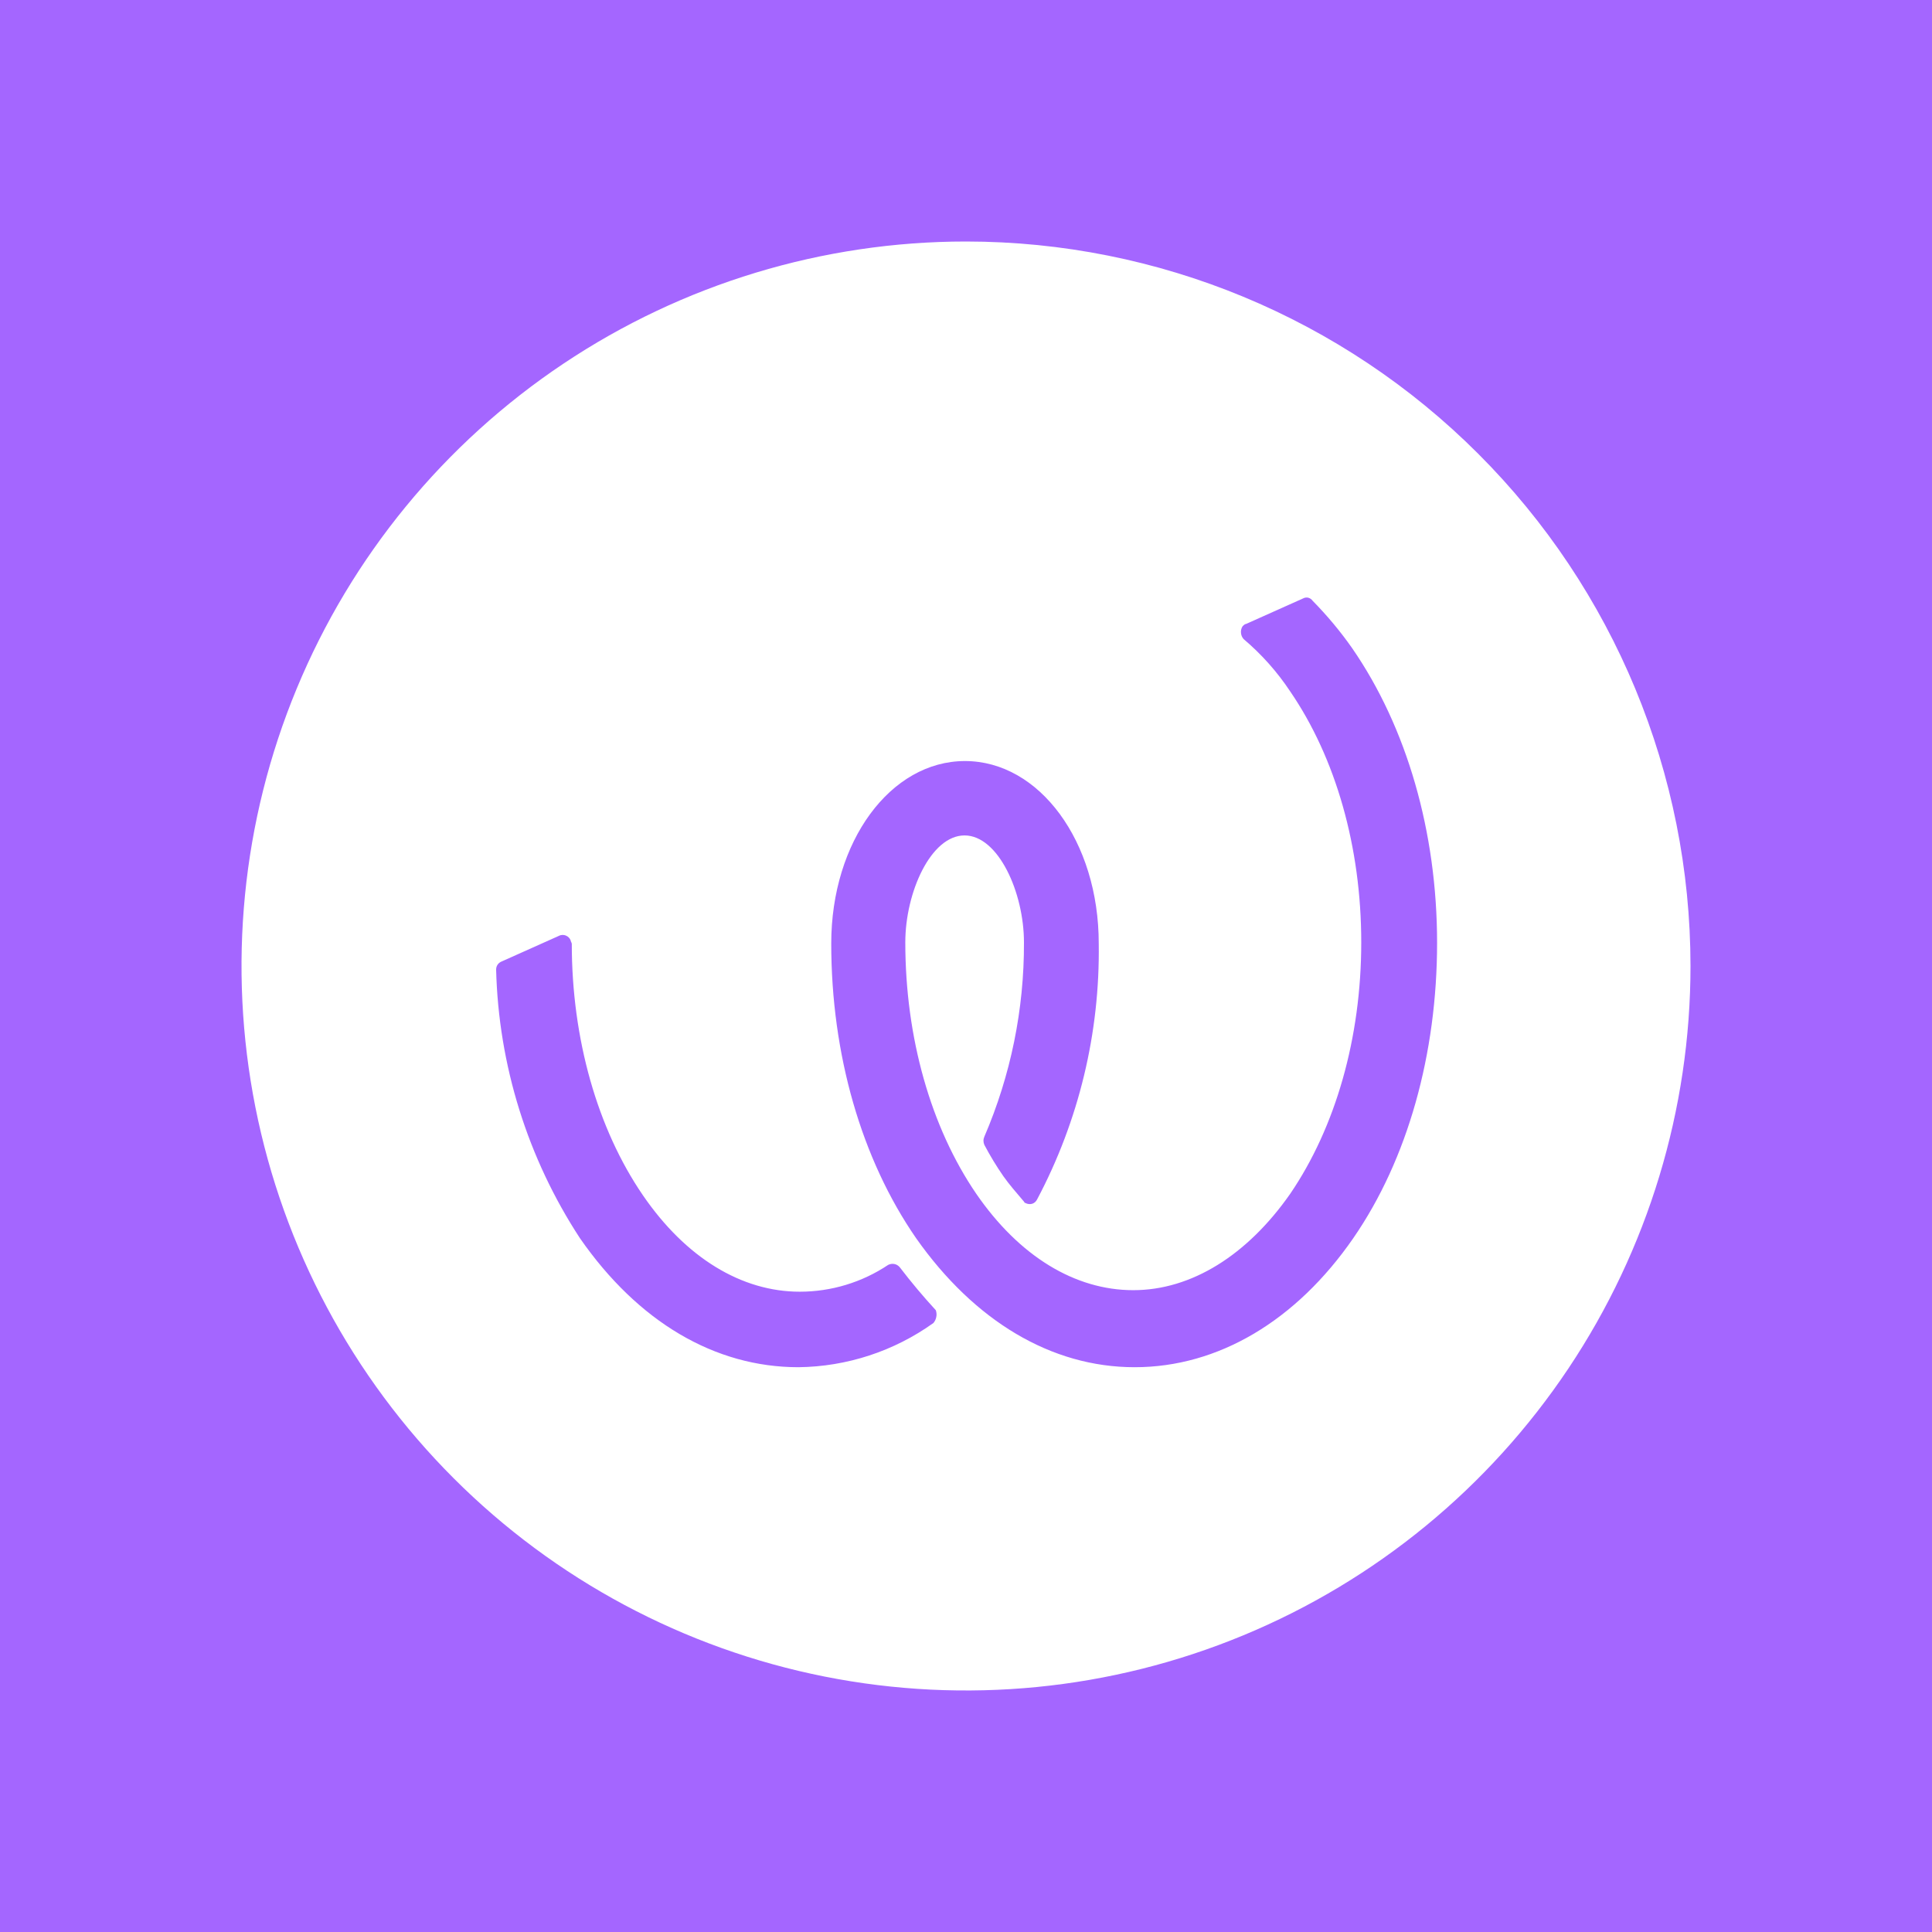 <svg width="24" height="24" viewBox="0 0 24 24" fill="none" xmlns="http://www.w3.org/2000/svg">
<rect x="0" y="0" width="24" height="24" fill="#333333" stroke="none"/>
<g clip-path="url(#clip0_328_58466)">
<path d="M24 0H0V24H24V0Z" fill="#A466FF"/>
<path d="M12 3C10.22 3 8.48 3.528 7 4.517C5.52 5.506 4.366 6.911 3.685 8.556C3.004 10.2 2.826 12.01 3.173 13.756C3.52 15.502 4.377 17.105 5.636 18.364C6.895 19.623 8.498 20.48 10.244 20.827C11.99 21.174 13.8 20.996 15.444 20.315C17.089 19.634 18.494 18.48 19.483 17C20.472 15.52 21 13.78 21 12C20.999 9.613 20.051 7.324 18.363 5.637C16.676 3.949 14.387 3.001 12 3ZM11.595 16.435C11.106 16.785 10.521 16.977 9.919 16.984C8.879 16.984 7.926 16.421 7.204 15.381C6.554 14.387 6.193 13.231 6.163 12.044C6.163 12.021 6.17 11.999 6.183 11.981C6.196 11.963 6.215 11.95 6.236 11.942L6.944 11.625C6.957 11.618 6.972 11.615 6.986 11.614C7.001 11.614 7.016 11.616 7.029 11.622C7.043 11.627 7.055 11.635 7.066 11.646C7.076 11.656 7.084 11.669 7.089 11.682C7.089 11.697 7.103 11.711 7.103 11.725C7.103 12.905 7.421 14.022 7.985 14.846C8.519 15.626 9.213 16.046 9.935 16.046C10.326 16.046 10.709 15.93 11.033 15.713C11.057 15.701 11.084 15.697 11.11 15.702C11.137 15.707 11.16 15.722 11.177 15.742C11.321 15.93 11.466 16.103 11.625 16.276C11.634 16.302 11.637 16.331 11.631 16.359C11.626 16.387 11.614 16.413 11.595 16.435ZM16.811 15.381C16.102 16.407 15.134 16.984 14.095 16.984C13.057 16.984 12.102 16.407 11.38 15.381C10.701 14.399 10.326 13.098 10.326 11.721C10.326 10.451 11.063 9.454 11.987 9.454C12.911 9.454 13.649 10.451 13.649 11.721C13.665 12.829 13.402 13.922 12.883 14.9C12.877 14.913 12.868 14.924 12.857 14.934C12.847 14.943 12.834 14.95 12.821 14.954C12.807 14.958 12.793 14.959 12.779 14.957C12.765 14.956 12.751 14.951 12.739 14.944C12.725 14.944 12.725 14.929 12.71 14.915C12.623 14.813 12.536 14.713 12.464 14.611C12.377 14.486 12.299 14.356 12.228 14.222C12.221 14.206 12.217 14.188 12.217 14.171C12.217 14.153 12.221 14.136 12.228 14.12C12.556 13.358 12.723 12.537 12.72 11.707C12.72 11.086 12.401 10.378 11.982 10.378C11.563 10.378 11.246 11.086 11.246 11.707C11.246 12.888 11.563 14.004 12.127 14.829C12.662 15.607 13.355 16.027 14.078 16.027C14.8 16.027 15.494 15.593 16.028 14.829C16.591 14.002 16.91 12.893 16.91 11.707C16.91 10.522 16.593 9.416 16.028 8.59C15.867 8.347 15.672 8.128 15.449 7.939C15.43 7.918 15.418 7.891 15.416 7.862C15.413 7.834 15.42 7.805 15.435 7.781C15.449 7.766 15.465 7.751 15.479 7.751L16.187 7.434C16.207 7.423 16.23 7.42 16.252 7.425C16.273 7.431 16.293 7.444 16.305 7.462C16.485 7.645 16.65 7.842 16.797 8.052C17.476 9.035 17.852 10.335 17.852 11.712C17.852 13.088 17.489 14.399 16.811 15.381Z" fill="white"/>
</g>
<defs>
<clipPath id="clip0_328_58466">
<rect width="24" height="24" fill="white"/>
</clipPath>
</defs>
</svg>
